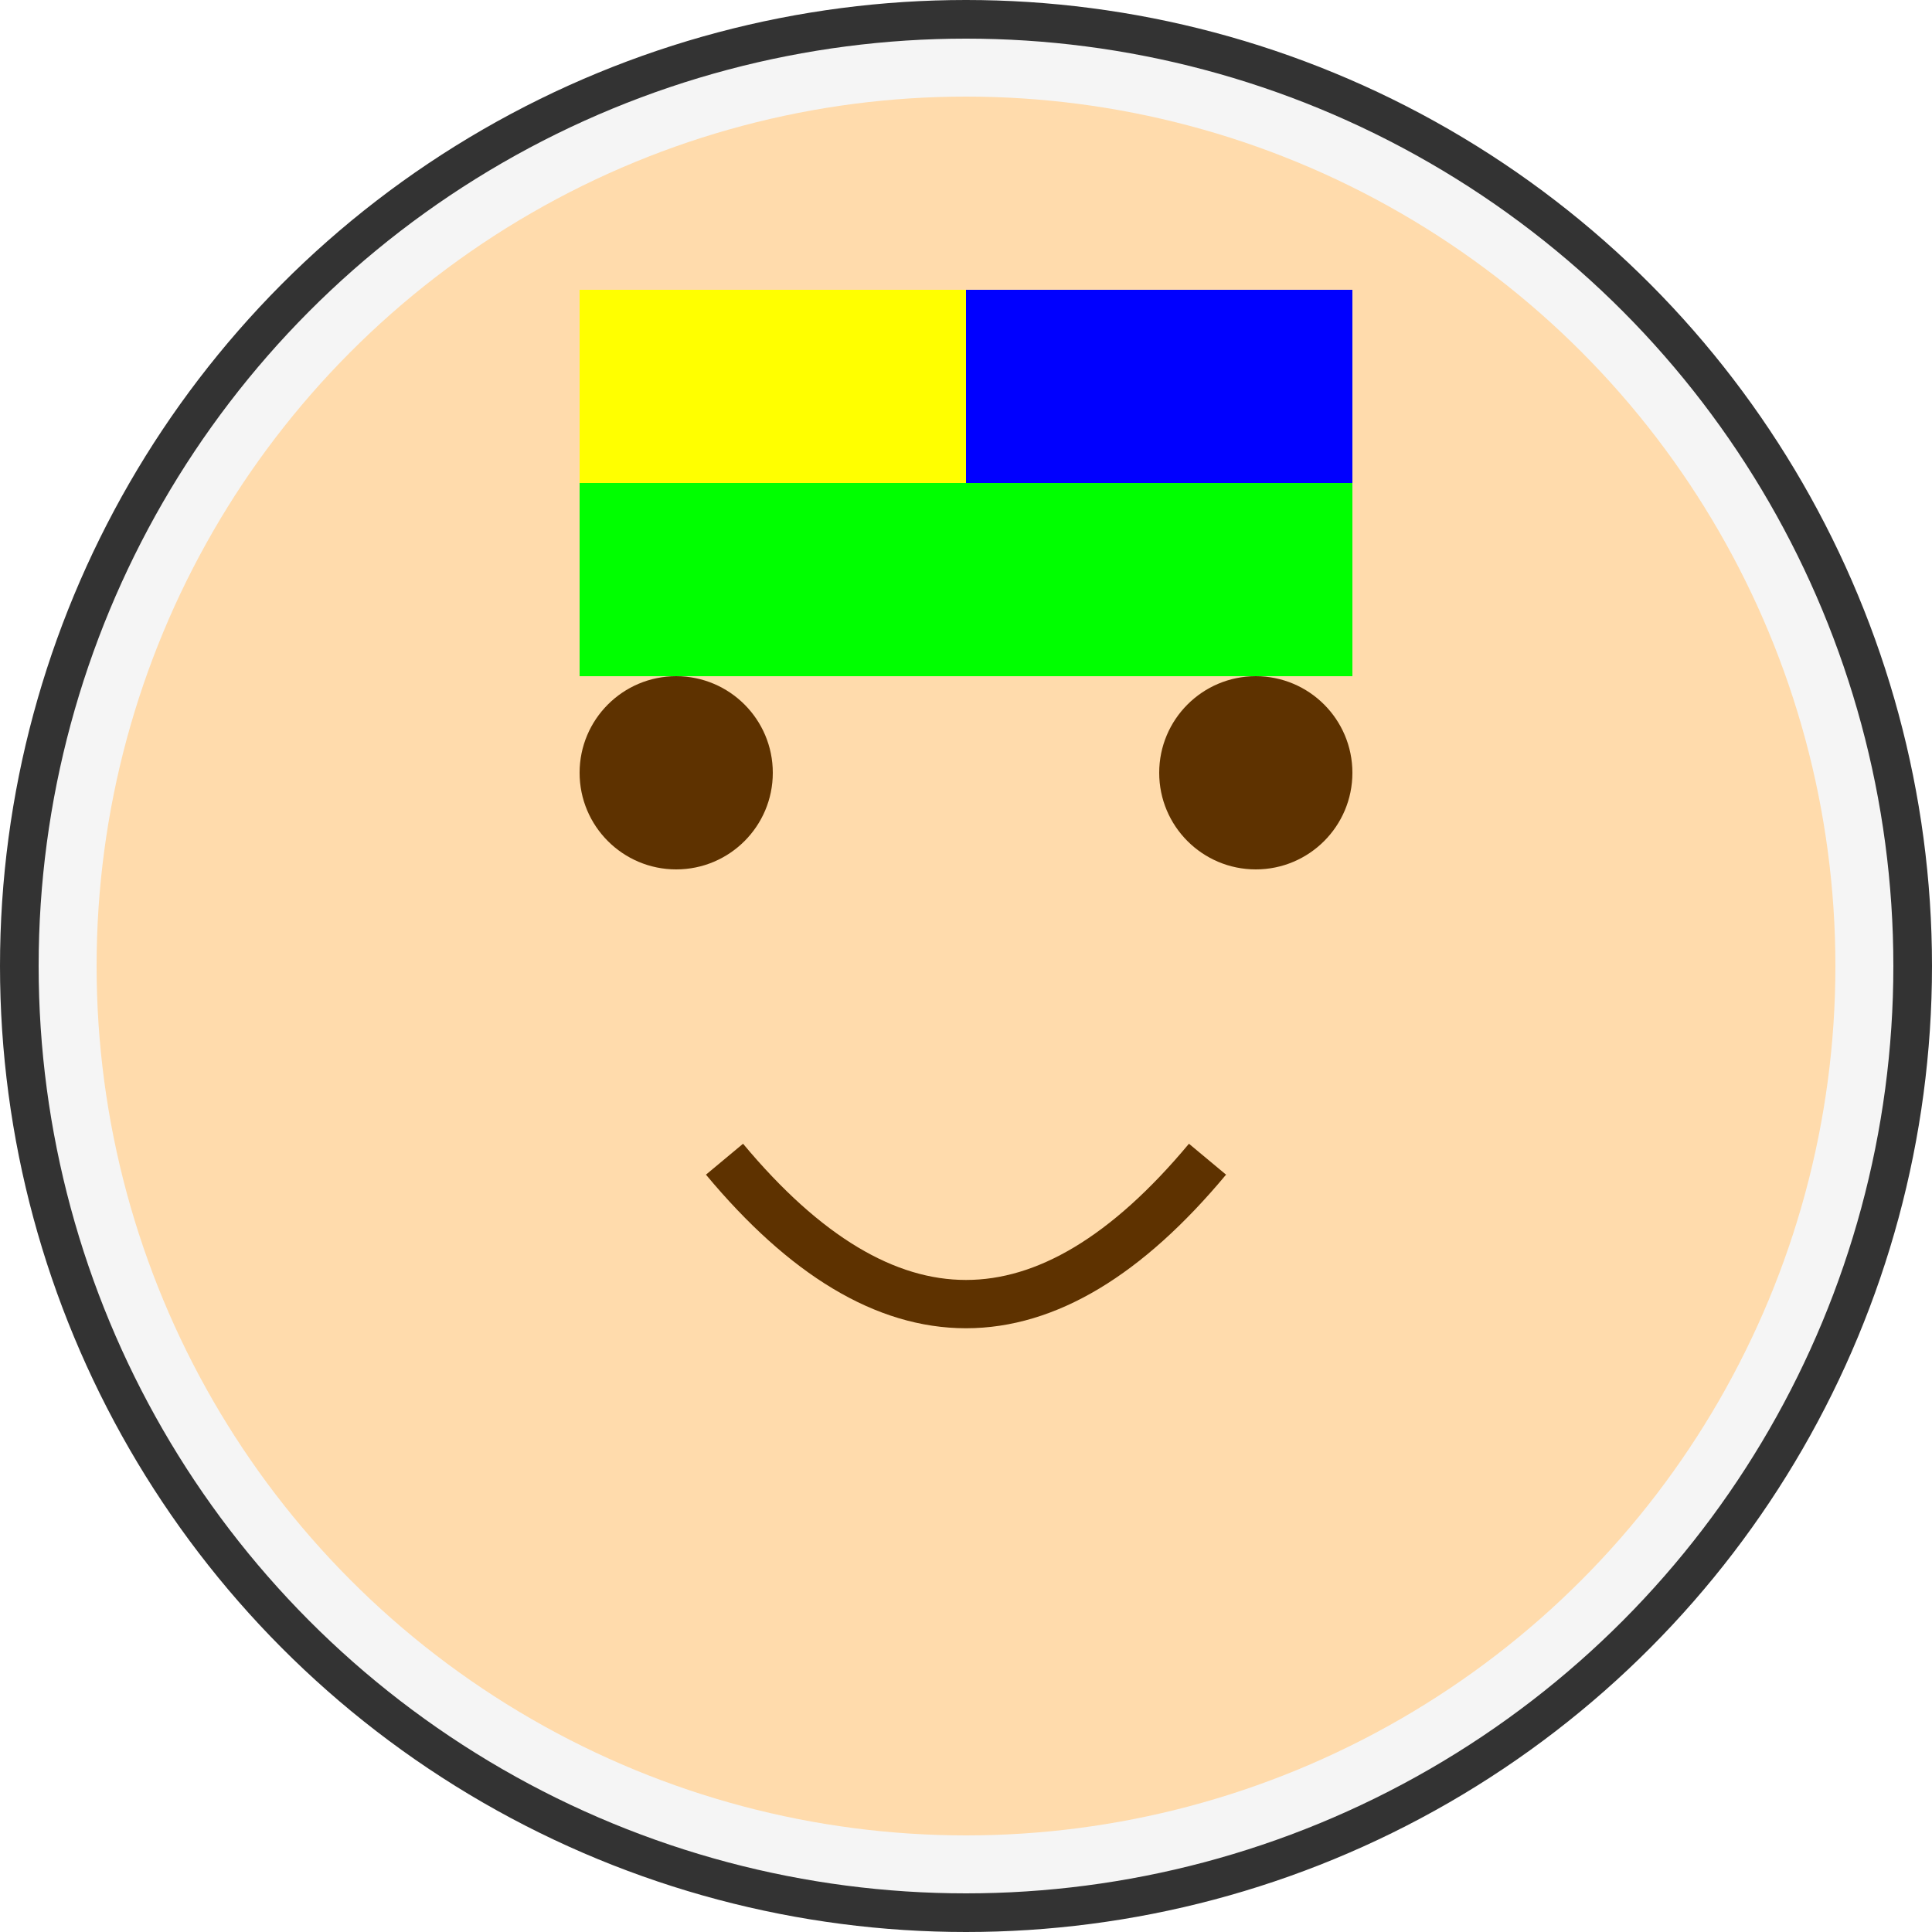 <svg xmlns="http://www.w3.org/2000/svg" width="200" height="200" viewBox="0 0 200 200">
  <defs>
    <clipPath id="faceClip">
      <circle cx="100" cy="100" r="100" />
    </clipPath>
  </defs>
  <circle cx="100" cy="100" r="98" fill="#f5f5f5" stroke="#333333" stroke-width="4"/>
  <g clip-path="url(#faceClip)">
    <!-- Face reference - will be replaced by actual image -->
    <circle cx="100" cy="100" r="90" fill="#ffdbac"/>
    <circle cx="70" cy="80" r="10" fill="#5e3200"/>
    <circle cx="130" cy="80" r="10" fill="#5e3200"/>
    <path d="M75,120 Q100,150 125,120" fill="none" stroke="#5e3200" stroke-width="5"/>
    <rect x="60" y="30" width="80" height="40" fill="#ff0000"/>
    <rect x="60" y="30" width="40" height="40" fill="#ffff00"/>
    <rect x="100" y="30" width="40" height="40" fill="#0000ff"/>
    <rect x="60" y="50" width="80" height="20" fill="#00ff00"/>
  </g>
</svg>
